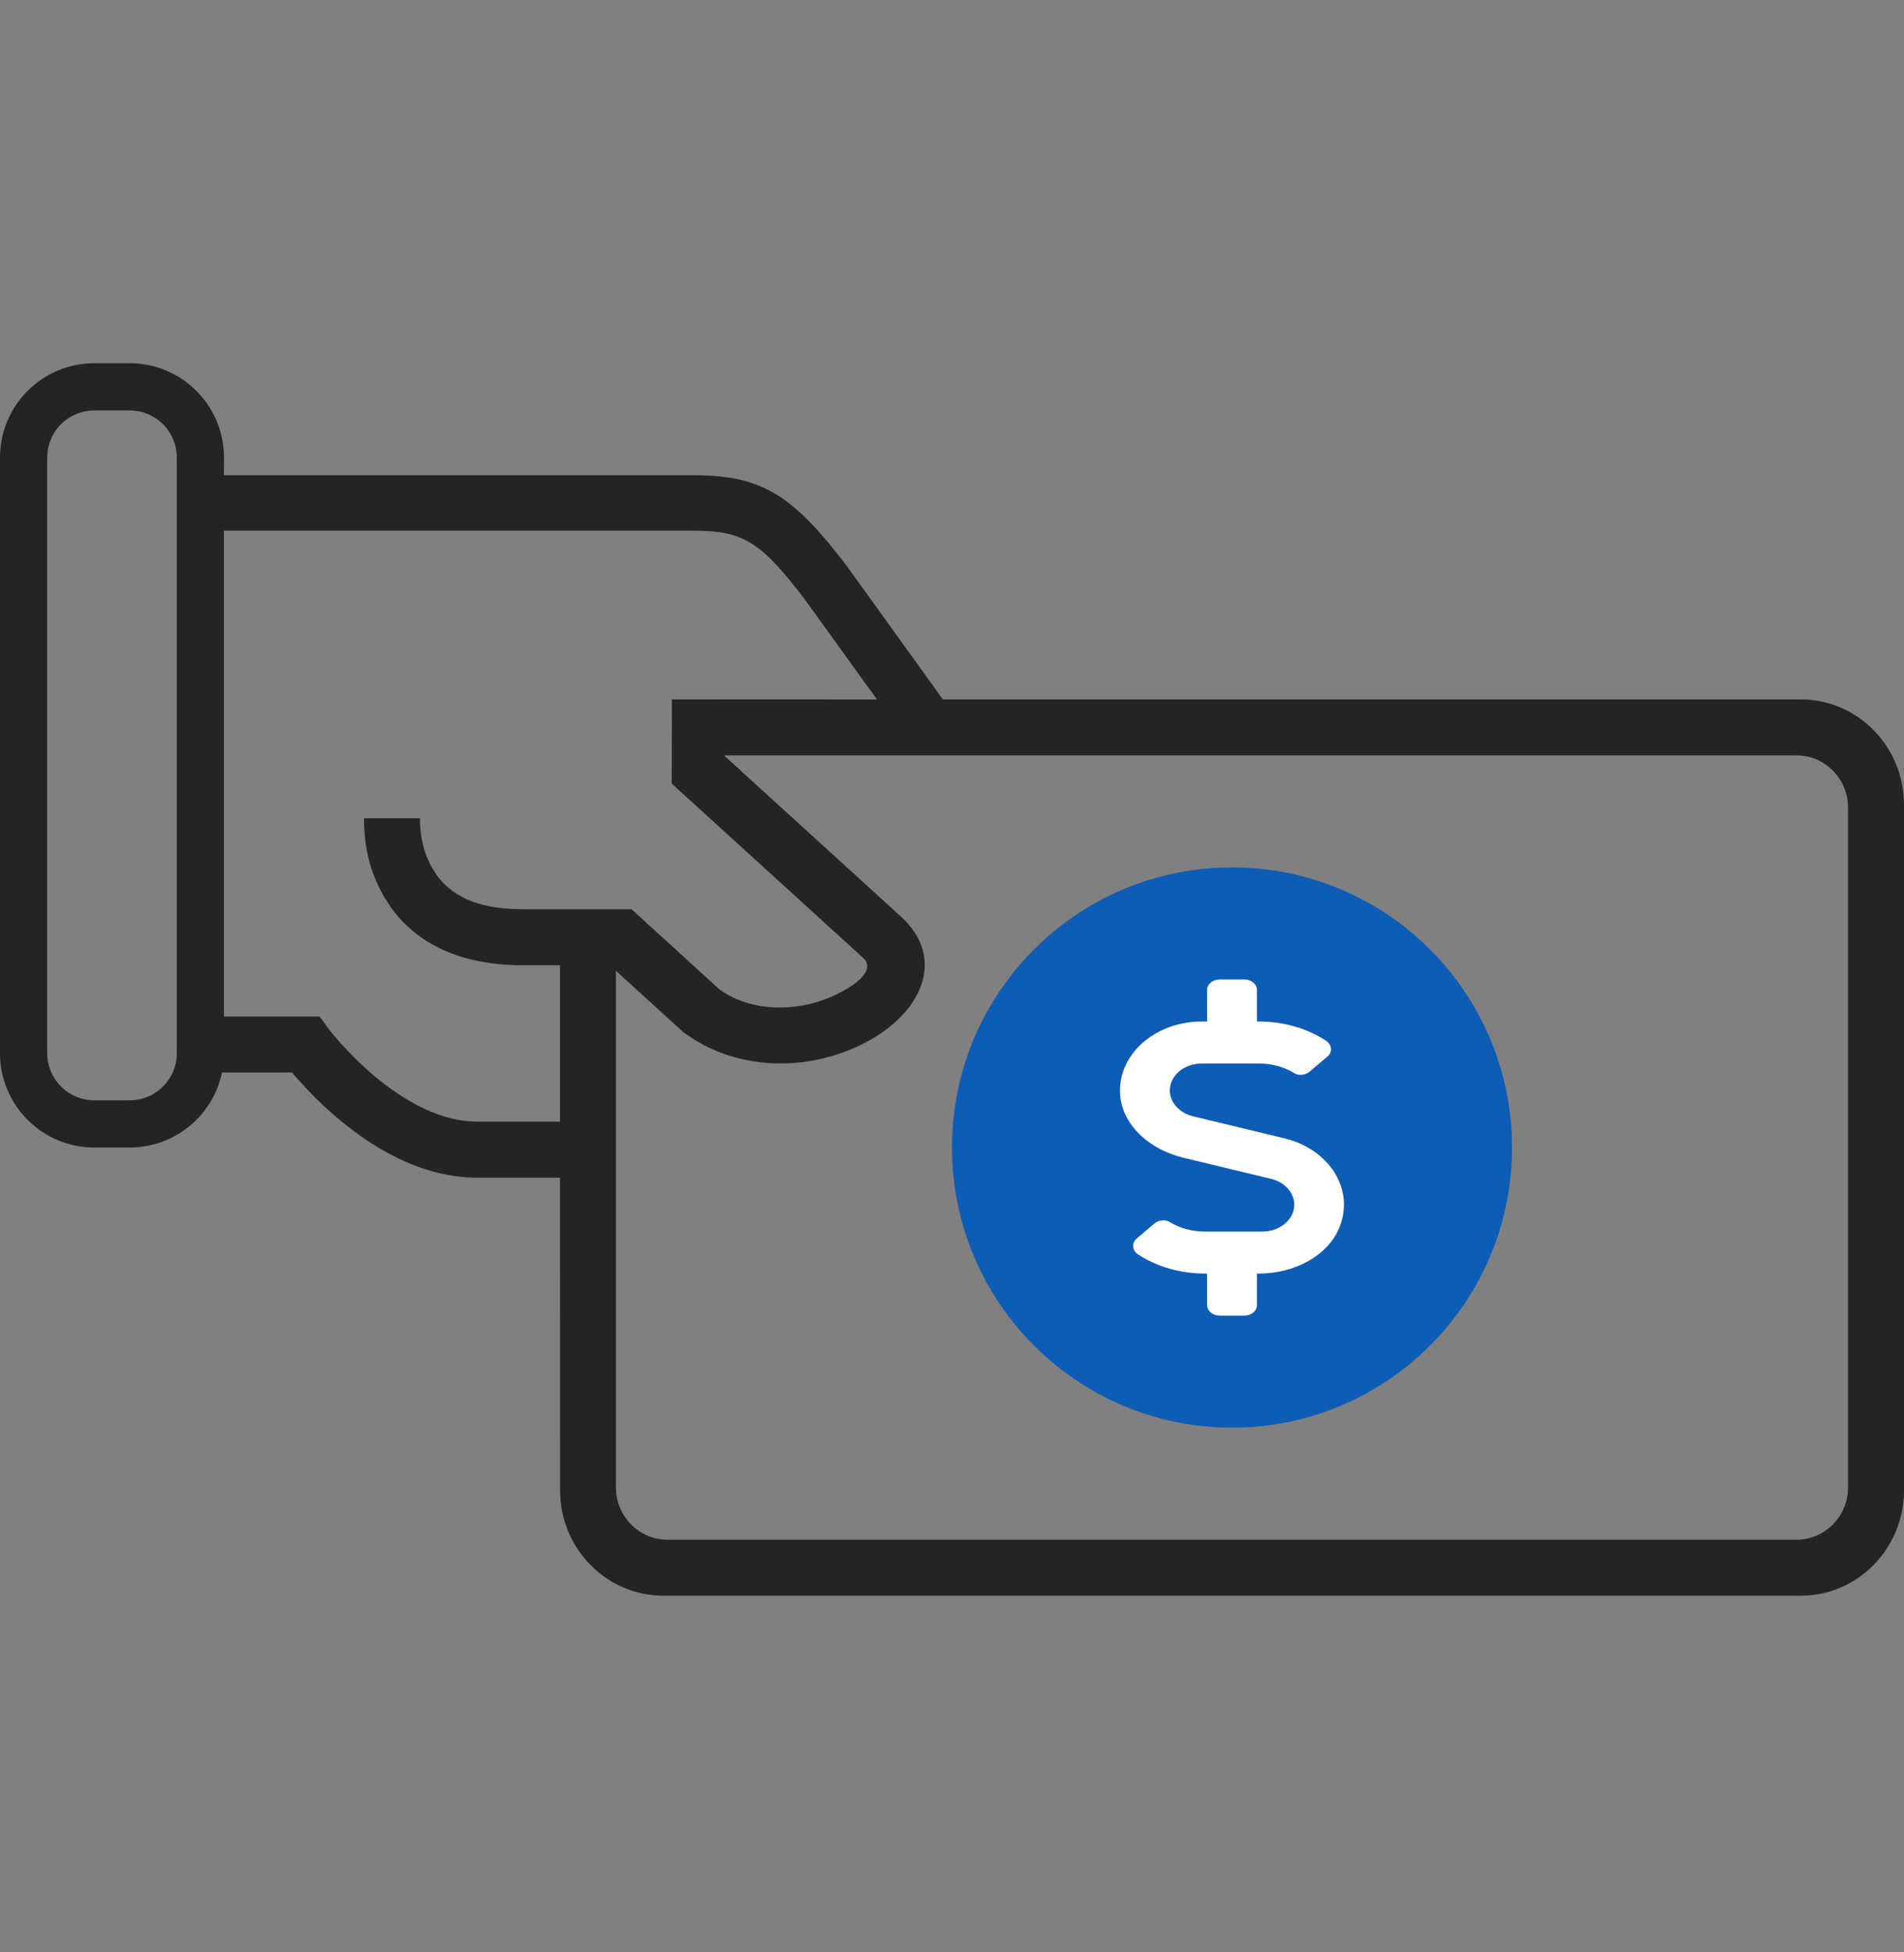 <svg xmlns="http://www.w3.org/2000/svg" width="40" height="41" viewBox="0 0 40 41" fill="none">
    <rect x="0" y="0" width="40" height="41" fill="#808080" stroke="none"/>
    <path
        d="M2.725 7.628C3.819 7.628 4.706 8.515 4.706 9.609L4.705 9.98H14.58C15.935 9.98 16.591 10.363 17.611 11.655L17.795 11.893L19.808 14.687H37.828C39.028 14.687 40 15.678 40 16.902V31.296C40 32.519 39.028 33.51 37.828 33.51H13.938C12.738 33.51 11.766 32.519 11.766 31.296L11.765 24.732H10.04C9.005 24.732 8.019 24.26 7.103 23.49C6.895 23.315 6.701 23.134 6.521 22.949L6.209 22.61L6.134 22.523H4.664C4.476 23.423 3.679 24.098 2.725 24.098H1.981C0.887 24.098 0 23.21 0 22.117V9.609C0 8.515 0.887 7.628 1.981 7.628H2.725ZM37.745 15.863H15.209L18.927 19.248C19.911 20.143 19.346 21.331 18.085 21.942C16.99 22.473 15.646 22.489 14.578 21.827L14.367 21.686L12.94 20.387V31.237C12.94 31.842 13.424 32.334 14.02 32.334H37.745C38.341 32.334 38.824 31.842 38.824 31.235V16.96C38.824 16.355 38.341 15.863 37.745 15.863ZM4.705 21.347H6.713L6.928 21.638L7.054 21.79L7.141 21.89C7.354 22.128 7.594 22.368 7.857 22.59C8.51 23.138 9.18 23.482 9.825 23.546L10.037 23.555H11.764V20.27H10.981C9.681 20.27 8.759 19.823 8.207 19.047L8.095 18.875C7.796 18.382 7.678 17.884 7.652 17.394L7.647 17.184H8.822C8.822 17.547 8.894 17.923 9.103 18.267C9.39 18.744 9.896 19.042 10.742 19.088L10.98 19.094H13.268L15.11 20.774C15.776 21.259 16.769 21.273 17.573 20.883C18.198 20.579 18.332 20.295 18.136 20.118L14.111 16.455L14.116 15.018V14.687L18.424 14.689L16.911 12.592C15.994 11.388 15.625 11.145 14.58 11.145H4.705V21.347ZM2.725 8.619H1.981C1.476 8.619 1.06 8.997 0.999 9.485L0.991 9.61V22.116C0.991 22.62 1.369 23.038 1.857 23.099L1.982 23.107H2.725C3.23 23.107 3.646 22.729 3.708 22.24L3.715 22.116V9.609C3.715 9.104 3.337 8.688 2.849 8.627L2.724 8.619H2.725Z"
        fill="#242424" />
    <path
        d="M25.883 29.981C29.131 29.981 31.765 27.347 31.765 24.098C31.765 20.849 29.131 18.216 25.883 18.216C22.634 18.216 20 20.849 20 24.098C20 27.347 22.634 29.981 25.883 29.981Z"
        fill="#0D5CB6" />
    <path
        d="M26.993 23.907L25.063 23.442C24.776 23.373 24.576 23.149 24.576 22.899C24.576 22.587 24.876 22.334 25.246 22.334H26.452C26.721 22.334 26.977 22.405 27.191 22.537C27.289 22.596 27.428 22.577 27.513 22.504L27.886 22.189C28.001 22.093 27.982 21.936 27.853 21.852C27.453 21.593 26.966 21.452 26.452 21.452H26.406V20.789C26.406 20.669 26.289 20.569 26.143 20.569H25.621C25.477 20.569 25.359 20.668 25.359 20.789V21.452H25.244C24.244 21.452 23.442 22.177 23.537 23.037C23.604 23.648 24.159 24.143 24.859 24.312L26.703 24.756C26.989 24.824 27.191 25.048 27.191 25.298C27.191 25.61 26.889 25.863 26.521 25.863H25.314C25.046 25.863 24.789 25.793 24.574 25.662C24.477 25.602 24.339 25.622 24.253 25.693L23.881 26.008C23.766 26.104 23.784 26.262 23.912 26.346C24.313 26.605 24.801 26.745 25.314 26.745H25.359V27.408C25.359 27.529 25.477 27.628 25.622 27.628H26.144C26.288 27.628 26.406 27.529 26.406 27.408V26.745H26.449C27.196 26.745 27.899 26.37 28.139 25.776C28.472 24.958 27.902 24.127 26.992 23.907H26.993Z"
        fill="white" />
</svg>